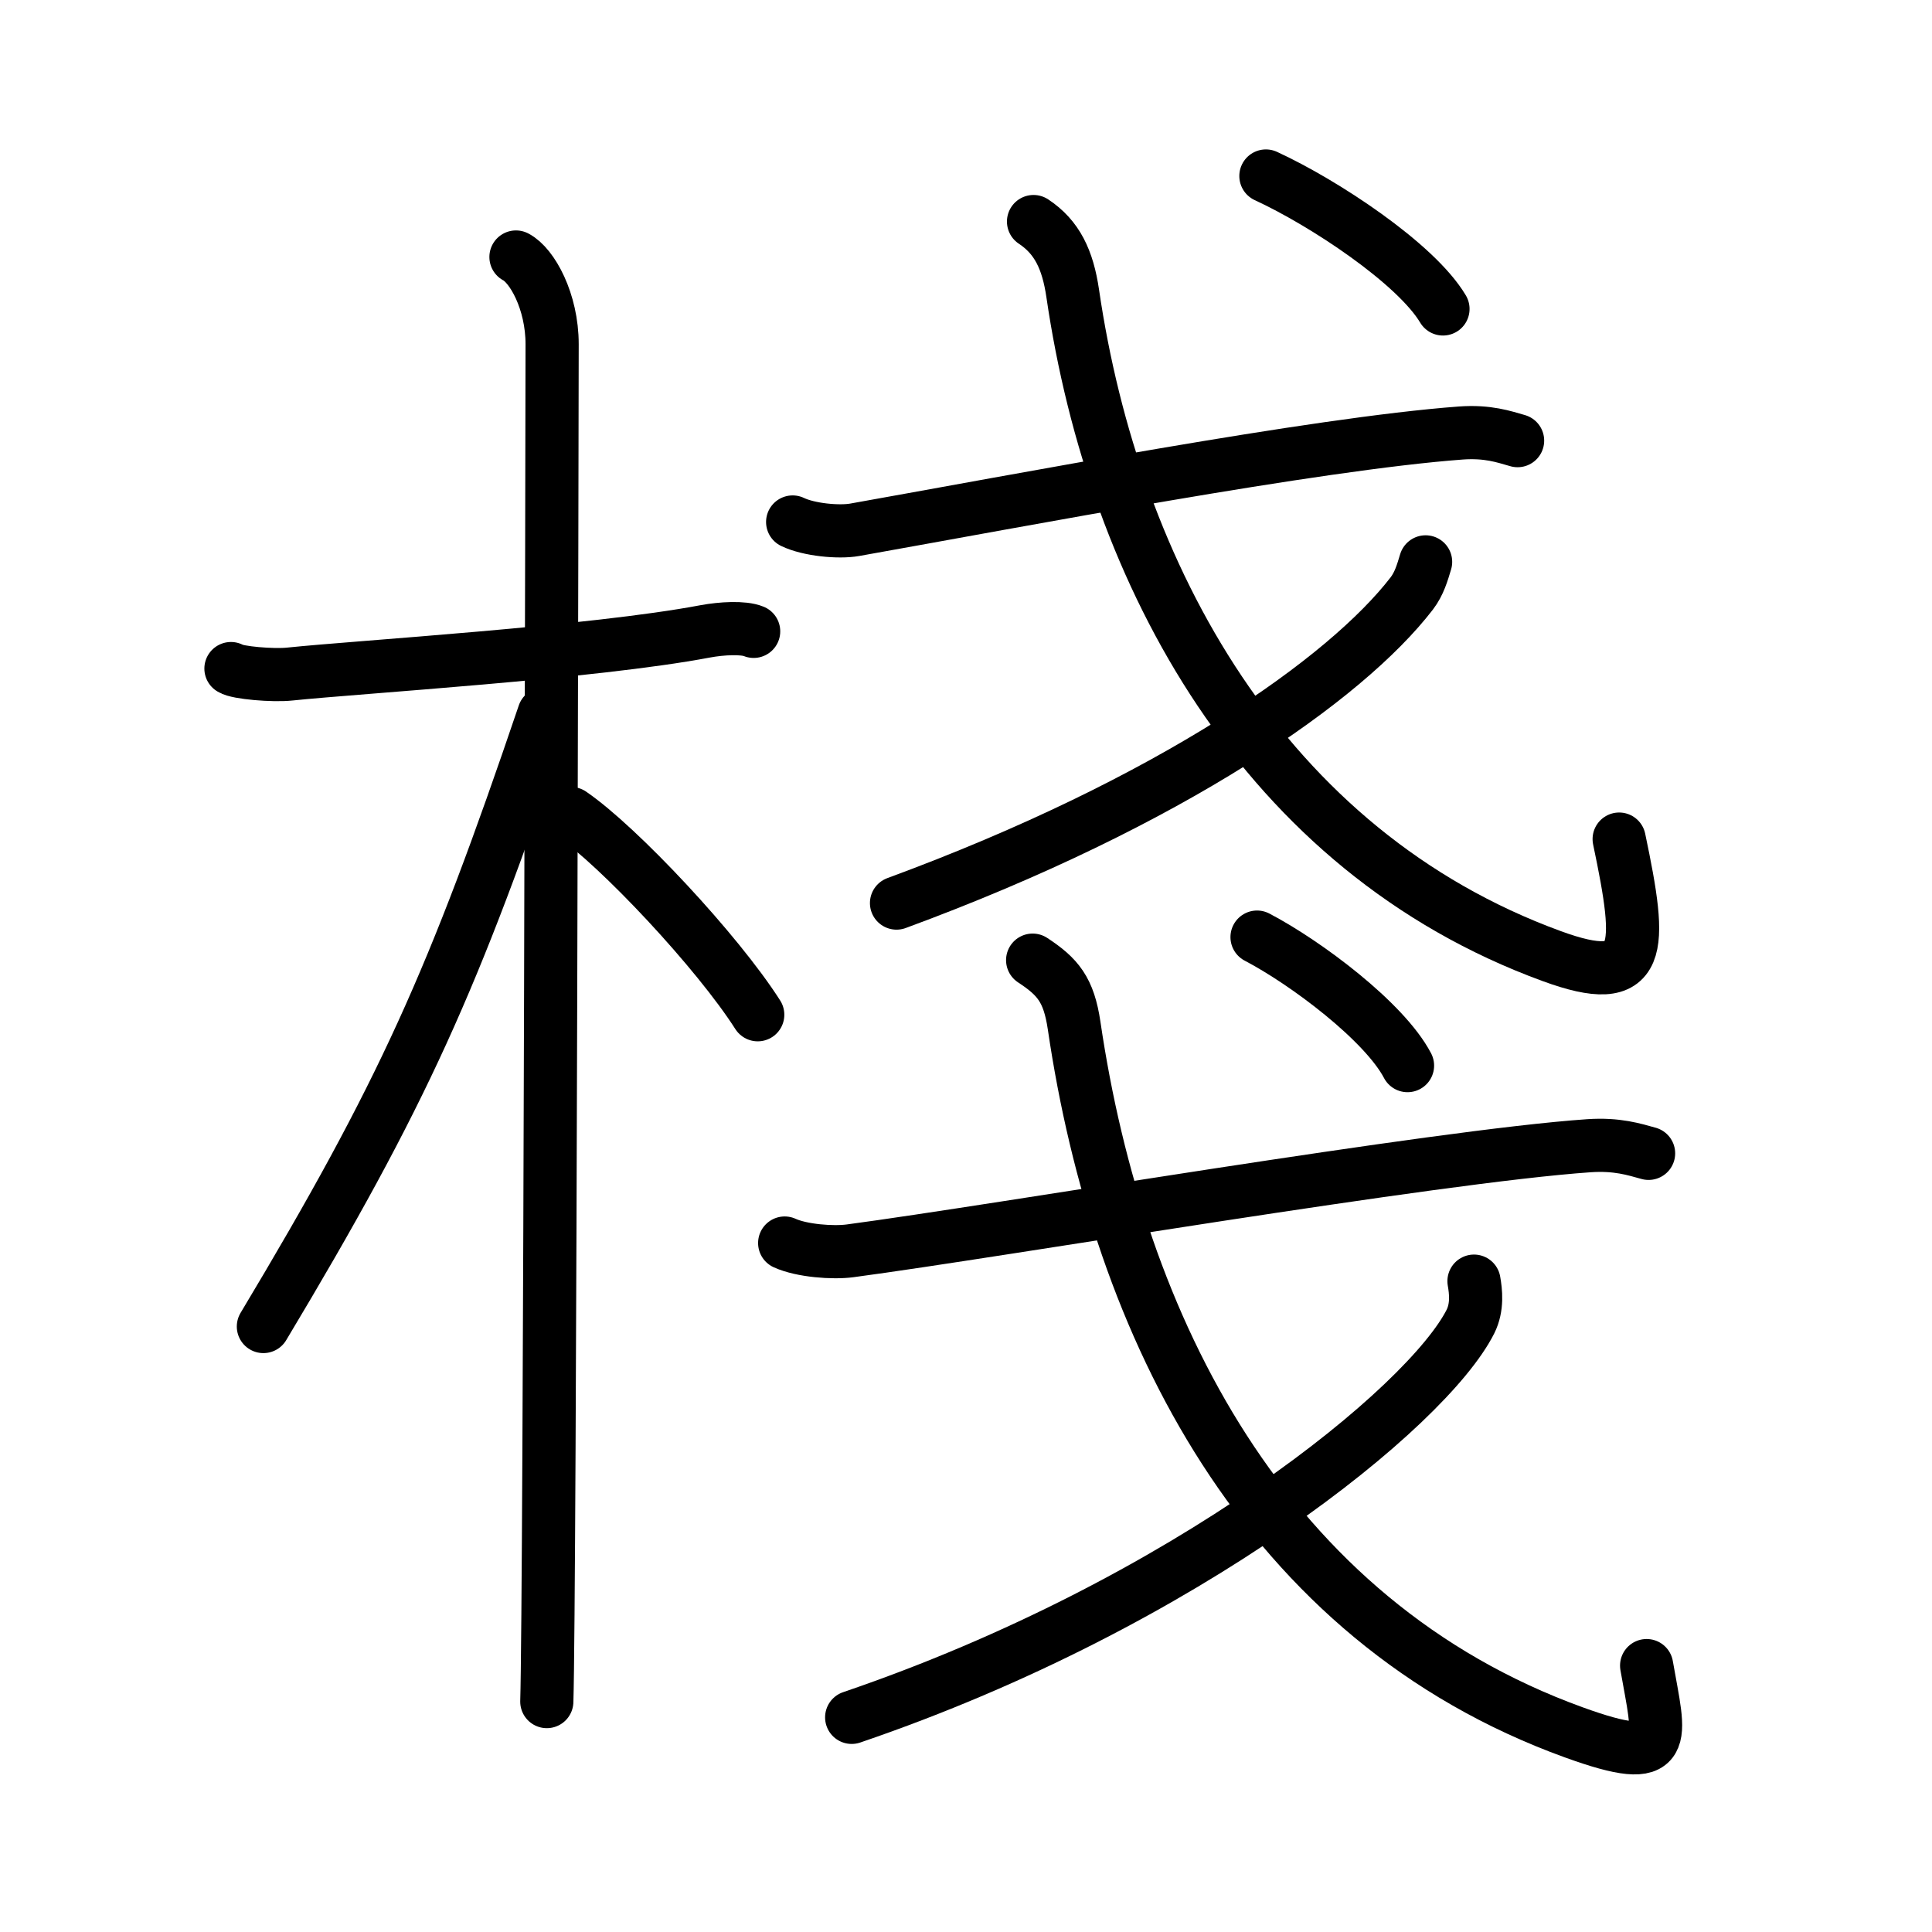 <svg xmlns="http://www.w3.org/2000/svg" width="109" height="109" viewBox="0 0 109 109" style="fill:none;stroke:currentColor;stroke-width:3;stroke-linecap:round;stroke-linejoin:round;">
<path id="kvg:068e7-s1" d="M13.03,37.72c0.35,0.24,2.39,0.41,3.31,0.31c3.94-0.41,17.12-1.21,23.45-2.41c0.92-0.17,2.15-0.24,2.73,0"/>
<path id="kvg:068e7-s2" d="M29.11,14.5c0.91,0.47,2.04,2.5,2.04,4.92c0,0.95-0.12,70.75-0.3,76.58"/>
<path id="kvg:068e7-s3" d="M30.69,40.28c-5.1,15.04-7.94,21.4-15.83,34.56"/>
<path id="kvg:068e7-s4" d="M32.22,45.9c2.69,1.84,8.26,7.79,10.53,11.35"/>
<path id="kvg:068e7-s5" d="M44.72,29.45c0.91,0.44,2.6,0.6,3.5,0.44c9.28-1.65,25.97-4.85,34.2-5.46c1.52-0.11,2.43,0.21,3.2,0.43"/>
<path id="kvg:068e7-s6" d="M58.31,12.5c1.33,0.88,1.93,2.15,2.21,4.05C62.85,32.47,71.3,48,87.54,53.94c5.21,1.91,5.13-0.32,3.81-6.6"/>
<path id="kvg:068e7-s7" d="M80.43,31.7c-0.18,0.6-0.36,1.23-0.78,1.78c-3.71,4.82-13.56,11.76-29.07,17.47"/>
<path id="kvg:068e7-s8" d="M71.42,9.93c3.26,1.5,8.46,4.93,9.99,7.5"/>
<path id="kvg:068e7-s9" d="M44.27,70.13c0.96,0.44,2.73,0.57,3.69,0.44c8.42-1.12,33.01-5.33,41.68-5.93c1.6-0.11,2.57,0.21,3.37,0.43"/>
<path id="kvg:068e7-s10" d="M58.26,54.17c1.43,0.94,2.04,1.67,2.34,3.69c2.5,16.98,10.72,33.55,28.2,39.88c5.61,2.03,4.82,0.4,4.1-3.77"/>
<path id="kvg:068e7-s11" d="M83.16,72.28c0.1,0.57,0.21,1.46-0.2,2.28C80.54,79.36,67,90.43,48.05,96.89"/>
<path id="kvg:068e7-s12" d="M70.92,52.87c2.77,1.45,7.19,4.77,8.49,7.25"/>
</svg>